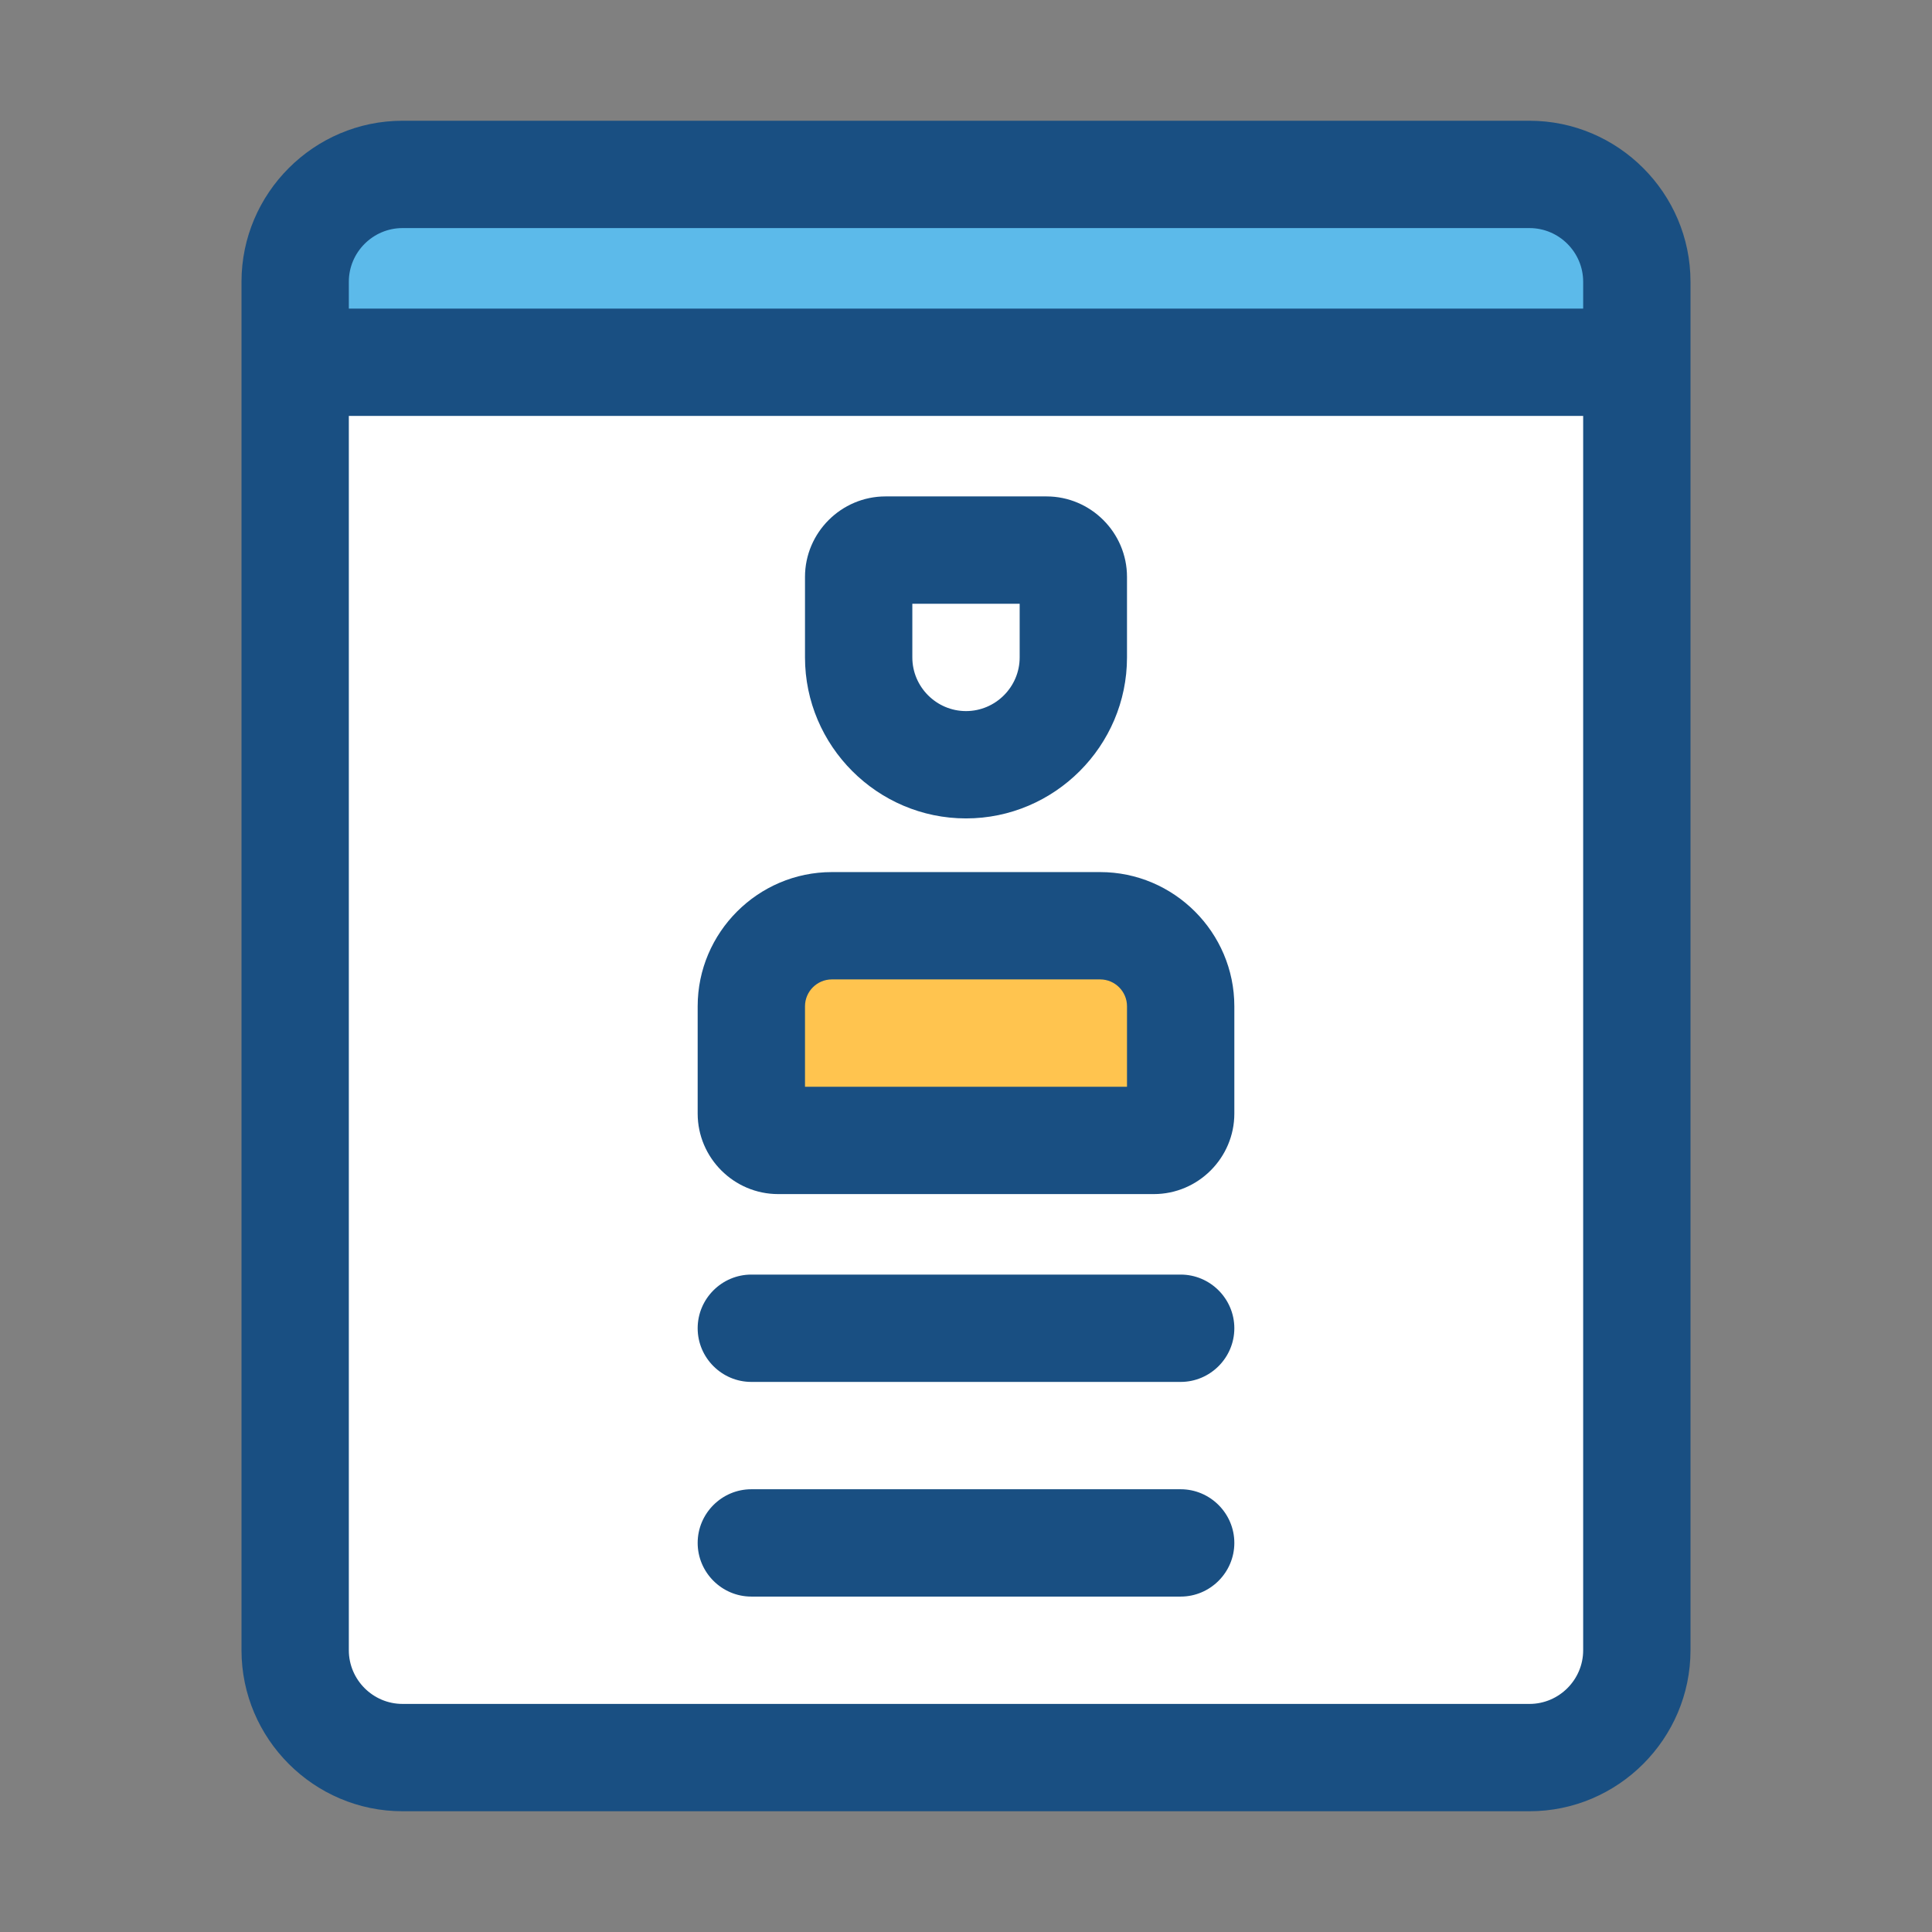 <?xml version="1.0" standalone="no"?><!DOCTYPE svg PUBLIC "-//W3C//DTD SVG 1.1//EN" "http://www.w3.org/Graphics/SVG/1.1/DTD/svg11.dtd"><svg class="icon" width="200px" height="200.00px" viewBox="0 0 1024 1024" version="1.1" xmlns="http://www.w3.org/2000/svg"><rect x="0" y="0" width="1024" height="1024" fill="#808080" stroke="none"/><path d="M810.667 931.556H213.333c-31.289 0-56.889-25.6-56.889-56.889V149.333c0-31.289 25.6-56.889 56.889-56.889h597.333c31.289 0 56.889 25.6 56.889 56.889v725.333c0 31.289-25.6 56.889-56.889 56.889z" fill="#FFFFFF" /><path d="M169.956 149.333v42.667h672.711v-42.667c0-31.289-25.6-56.889-56.889-56.889H226.844c-32 0-56.889 25.6-56.889 56.889z" fill="#5CBAEA" /><path d="M625.778 533.333v56.889c0 7.822-6.4 14.222-14.222 14.222H412.444c-7.822 0-14.222-6.4-14.222-14.222v-56.889c0-23.467 19.2-42.667 42.667-42.667h142.222c23.467 0 42.667 19.2 42.667 42.667z" fill="#FFC44F" /><path d="M568.889 348.444v-42.667c0-7.822-6.4-14.222-14.222-14.222H469.333c-7.822 0-14.222 6.4-14.222 14.222v42.667c0 31.289 25.6 56.889 56.889 56.889s56.889-25.6 56.889-56.889z" fill="#FFFFFF" /><path d="M625.778 675.556H398.222c-15.644 0-28.444 12.8-28.444 28.444s12.8 28.444 28.444 28.444h227.556c15.644 0 28.444-12.8 28.444-28.444s-12.8-28.444-28.444-28.444zM625.778 789.333H398.222c-15.644 0-28.444 12.8-28.444 28.444s12.8 28.444 28.444 28.444h227.556c15.644 0 28.444-12.8 28.444-28.444s-12.8-28.444-28.444-28.444z" fill="#194F82" /><path d="M810.667 64H213.333c-46.933 0-85.333 38.4-85.333 85.333v725.333c0 46.933 38.4 85.333 85.333 85.333h597.333c46.933 0 85.333-38.4 85.333-85.333V149.333c0-46.933-38.4-85.333-85.333-85.333z m0 56.889c15.644 0 28.444 12.8 28.444 28.444v14.222H184.889v-14.222c0-15.644 12.8-28.444 28.444-28.444h597.333z m0 782.222H213.333c-15.644 0-28.444-12.8-28.444-28.444V220.444h654.222v654.222c0 15.644-12.8 28.444-28.444 28.444z" fill="#194F82" /><path d="M583.111 462.222H440.889c-39.111 0-71.111 32-71.111 71.111v56.889c0 23.467 19.2 42.667 42.667 42.667h199.111c23.467 0 42.667-19.2 42.667-42.667v-56.889c0-39.111-32-71.111-71.111-71.111z m14.222 113.778H426.667v-42.667c0-7.822 6.4-14.222 14.222-14.222h142.222c7.822 0 14.222 6.4 14.222 14.222v42.667zM512 433.778c46.933 0 85.333-38.4 85.333-85.333v-42.667c0-23.467-19.2-42.667-42.667-42.667H469.333c-23.467 0-42.667 19.2-42.667 42.667v42.667c0 46.933 38.4 85.333 85.333 85.333z m-28.444-113.778h56.889v28.444c0 15.644-12.8 28.444-28.444 28.444s-28.444-12.8-28.444-28.444v-28.444z" fill="#194F82" /></svg>